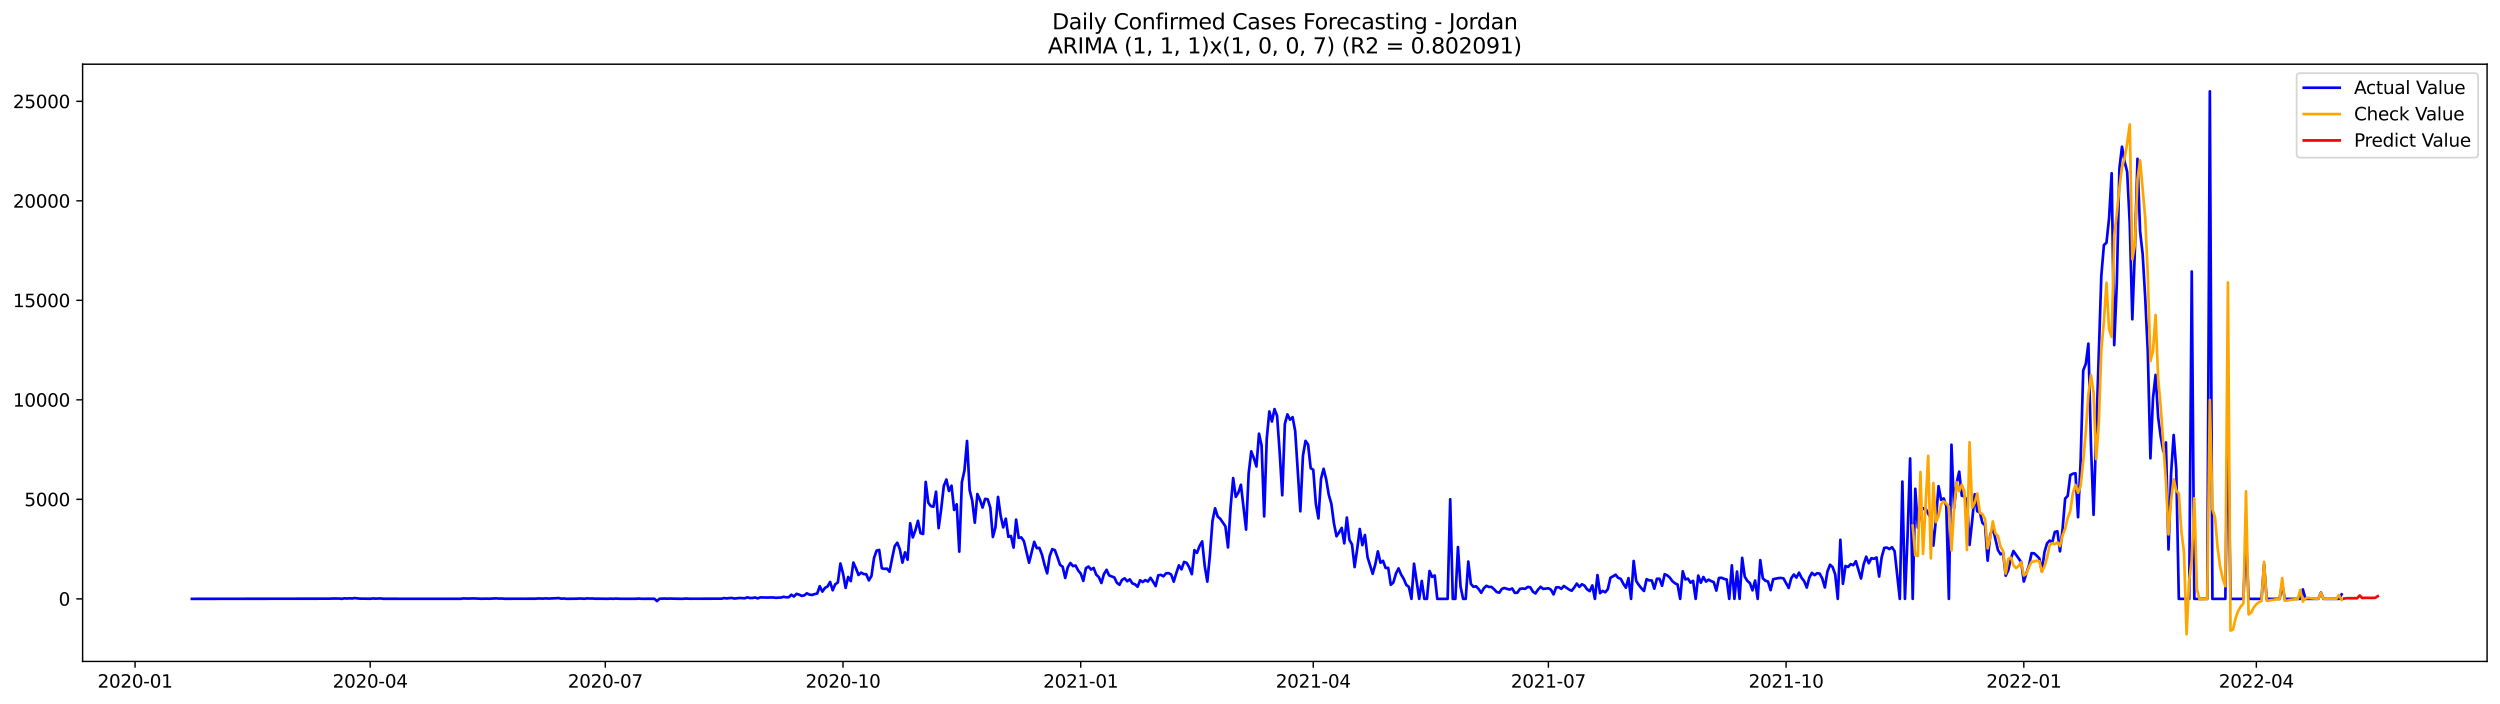 <?xml version="1.0" encoding="utf-8" standalone="no"?>
<!DOCTYPE svg PUBLIC "-//W3C//DTD SVG 1.1//EN"
  "http://www.w3.org/Graphics/SVG/1.1/DTD/svg11.dtd">
<svg xmlns:xlink="http://www.w3.org/1999/xlink" width="1392.412pt" height="392.274pt" viewBox="0 0 1392.412 392.274" xmlns="http://www.w3.org/2000/svg" version="1.1">
 <defs>
  <style type="text/css">*{stroke-linejoin: round; stroke-linecap: butt}</style>
 </defs>
 <g id="figure_1">
  <g id="patch_1">
   <path d="M 0 392.274 
L 1392.412 392.274 
L 1392.412 0 
L 0 0 
z
" style="fill: #ffffff"/>
  </g>
  <g id="axes_1">
   <g id="patch_2">
    <path d="M 46.013 368.396 
L 1385.213 368.396 
L 1385.213 35.755 
L 46.013 35.755 
z
" style="fill: #ffffff"/>
   </g>
   <g id="matplotlib.axis_1">
    <g id="xtick_1">
     <g id="line2d_1">
      <defs>
       <path id="mc560d74599" d="M 0 0 
L 0 3.5 
" style="stroke: #000000; stroke-width: 0.8"/>
      </defs>
      <g>
       <use xlink:href="#mc560d74599" x="75.226" y="368.396" style="stroke: #000000; stroke-width: 0.8"/>
      </g>
     </g>
     <g id="text_1">
      <!-- 2020-01 -->
      <g transform="translate(54.334 382.994)scale(0.1 -0.1)">
       <defs>
        <path id="DejaVuSans-32" d="M 1228 531 
L 3431 531 
L 3431 0 
L 469 0 
L 469 531 
Q 828 903 1448 1529 
Q 2069 2156 2228 2338 
Q 2531 2678 2651 2914 
Q 2772 3150 2772 3378 
Q 2772 3750 2511 3984 
Q 2250 4219 1831 4219 
Q 1534 4219 1204 4116 
Q 875 4013 500 3803 
L 500 4441 
Q 881 4594 1212 4672 
Q 1544 4750 1819 4750 
Q 2544 4750 2975 4387 
Q 3406 4025 3406 3419 
Q 3406 3131 3298 2873 
Q 3191 2616 2906 2266 
Q 2828 2175 2409 1742 
Q 1991 1309 1228 531 
z
" transform="scale(0.016)"/>
        <path id="DejaVuSans-30" d="M 2034 4250 
Q 1547 4250 1301 3770 
Q 1056 3291 1056 2328 
Q 1056 1369 1301 889 
Q 1547 409 2034 409 
Q 2525 409 2770 889 
Q 3016 1369 3016 2328 
Q 3016 3291 2770 3770 
Q 2525 4250 2034 4250 
z
M 2034 4750 
Q 2819 4750 3233 4129 
Q 3647 3509 3647 2328 
Q 3647 1150 3233 529 
Q 2819 -91 2034 -91 
Q 1250 -91 836 529 
Q 422 1150 422 2328 
Q 422 3509 836 4129 
Q 1250 4750 2034 4750 
z
" transform="scale(0.016)"/>
        <path id="DejaVuSans-2d" d="M 313 2009 
L 1997 2009 
L 1997 1497 
L 313 1497 
L 313 2009 
z
" transform="scale(0.016)"/>
        <path id="DejaVuSans-31" d="M 794 531 
L 1825 531 
L 1825 4091 
L 703 3866 
L 703 4441 
L 1819 4666 
L 2450 4666 
L 2450 531 
L 3481 531 
L 3481 0 
L 794 0 
L 794 531 
z
" transform="scale(0.016)"/>
       </defs>
       <use xlink:href="#DejaVuSans-32"/>
       <use xlink:href="#DejaVuSans-30" x="63.623"/>
       <use xlink:href="#DejaVuSans-32" x="127.246"/>
       <use xlink:href="#DejaVuSans-30" x="190.869"/>
       <use xlink:href="#DejaVuSans-2d" x="254.492"/>
       <use xlink:href="#DejaVuSans-30" x="290.576"/>
       <use xlink:href="#DejaVuSans-31" x="354.199"/>
      </g>
     </g>
    </g>
    <g id="xtick_2">
     <g id="line2d_2">
      <g>
       <use xlink:href="#mc560d74599" x="206.181" y="368.396" style="stroke: #000000; stroke-width: 0.8"/>
      </g>
     </g>
     <g id="text_2">
      <!-- 2020-04 -->
      <g transform="translate(185.29 382.994)scale(0.1 -0.1)">
       <defs>
        <path id="DejaVuSans-34" d="M 2419 4116 
L 825 1625 
L 2419 1625 
L 2419 4116 
z
M 2253 4666 
L 3047 4666 
L 3047 1625 
L 3713 1625 
L 3713 1100 
L 3047 1100 
L 3047 0 
L 2419 0 
L 2419 1100 
L 313 1100 
L 313 1709 
L 2253 4666 
z
" transform="scale(0.016)"/>
       </defs>
       <use xlink:href="#DejaVuSans-32"/>
       <use xlink:href="#DejaVuSans-30" x="63.623"/>
       <use xlink:href="#DejaVuSans-32" x="127.246"/>
       <use xlink:href="#DejaVuSans-30" x="190.869"/>
       <use xlink:href="#DejaVuSans-2d" x="254.492"/>
       <use xlink:href="#DejaVuSans-30" x="290.576"/>
       <use xlink:href="#DejaVuSans-34" x="354.199"/>
      </g>
     </g>
    </g>
    <g id="xtick_3">
     <g id="line2d_3">
      <g>
       <use xlink:href="#mc560d74599" x="337.137" y="368.396" style="stroke: #000000; stroke-width: 0.8"/>
      </g>
     </g>
     <g id="text_3">
      <!-- 2020-07 -->
      <g transform="translate(316.245 382.994)scale(0.1 -0.1)">
       <defs>
        <path id="DejaVuSans-37" d="M 525 4666 
L 3525 4666 
L 3525 4397 
L 1831 0 
L 1172 0 
L 2766 4134 
L 525 4134 
L 525 4666 
z
" transform="scale(0.016)"/>
       </defs>
       <use xlink:href="#DejaVuSans-32"/>
       <use xlink:href="#DejaVuSans-30" x="63.623"/>
       <use xlink:href="#DejaVuSans-32" x="127.246"/>
       <use xlink:href="#DejaVuSans-30" x="190.869"/>
       <use xlink:href="#DejaVuSans-2d" x="254.492"/>
       <use xlink:href="#DejaVuSans-30" x="290.576"/>
       <use xlink:href="#DejaVuSans-37" x="354.199"/>
      </g>
     </g>
    </g>
    <g id="xtick_4">
     <g id="line2d_4">
      <g>
       <use xlink:href="#mc560d74599" x="469.531" y="368.396" style="stroke: #000000; stroke-width: 0.8"/>
      </g>
     </g>
     <g id="text_4">
      <!-- 2020-10 -->
      <g transform="translate(448.64 382.994)scale(0.1 -0.1)">
       <use xlink:href="#DejaVuSans-32"/>
       <use xlink:href="#DejaVuSans-30" x="63.623"/>
       <use xlink:href="#DejaVuSans-32" x="127.246"/>
       <use xlink:href="#DejaVuSans-30" x="190.869"/>
       <use xlink:href="#DejaVuSans-2d" x="254.492"/>
       <use xlink:href="#DejaVuSans-31" x="290.576"/>
       <use xlink:href="#DejaVuSans-30" x="354.199"/>
      </g>
     </g>
    </g>
    <g id="xtick_5">
     <g id="line2d_5">
      <g>
       <use xlink:href="#mc560d74599" x="601.926" y="368.396" style="stroke: #000000; stroke-width: 0.8"/>
      </g>
     </g>
     <g id="text_5">
      <!-- 2021-01 -->
      <g transform="translate(581.034 382.994)scale(0.1 -0.1)">
       <use xlink:href="#DejaVuSans-32"/>
       <use xlink:href="#DejaVuSans-30" x="63.623"/>
       <use xlink:href="#DejaVuSans-32" x="127.246"/>
       <use xlink:href="#DejaVuSans-31" x="190.869"/>
       <use xlink:href="#DejaVuSans-2d" x="254.492"/>
       <use xlink:href="#DejaVuSans-30" x="290.576"/>
       <use xlink:href="#DejaVuSans-31" x="354.199"/>
      </g>
     </g>
    </g>
    <g id="xtick_6">
     <g id="line2d_6">
      <g>
       <use xlink:href="#mc560d74599" x="731.442" y="368.396" style="stroke: #000000; stroke-width: 0.8"/>
      </g>
     </g>
     <g id="text_6">
      <!-- 2021-04 -->
      <g transform="translate(710.551 382.994)scale(0.1 -0.1)">
       <use xlink:href="#DejaVuSans-32"/>
       <use xlink:href="#DejaVuSans-30" x="63.623"/>
       <use xlink:href="#DejaVuSans-32" x="127.246"/>
       <use xlink:href="#DejaVuSans-31" x="190.869"/>
       <use xlink:href="#DejaVuSans-2d" x="254.492"/>
       <use xlink:href="#DejaVuSans-30" x="290.576"/>
       <use xlink:href="#DejaVuSans-34" x="354.199"/>
      </g>
     </g>
    </g>
    <g id="xtick_7">
     <g id="line2d_7">
      <g>
       <use xlink:href="#mc560d74599" x="862.398" y="368.396" style="stroke: #000000; stroke-width: 0.8"/>
      </g>
     </g>
     <g id="text_7">
      <!-- 2021-07 -->
      <g transform="translate(841.506 382.994)scale(0.1 -0.1)">
       <use xlink:href="#DejaVuSans-32"/>
       <use xlink:href="#DejaVuSans-30" x="63.623"/>
       <use xlink:href="#DejaVuSans-32" x="127.246"/>
       <use xlink:href="#DejaVuSans-31" x="190.869"/>
       <use xlink:href="#DejaVuSans-2d" x="254.492"/>
       <use xlink:href="#DejaVuSans-30" x="290.576"/>
       <use xlink:href="#DejaVuSans-37" x="354.199"/>
      </g>
     </g>
    </g>
    <g id="xtick_8">
     <g id="line2d_8">
      <g>
       <use xlink:href="#mc560d74599" x="994.792" y="368.396" style="stroke: #000000; stroke-width: 0.8"/>
      </g>
     </g>
     <g id="text_8">
      <!-- 2021-10 -->
      <g transform="translate(973.901 382.994)scale(0.1 -0.1)">
       <use xlink:href="#DejaVuSans-32"/>
       <use xlink:href="#DejaVuSans-30" x="63.623"/>
       <use xlink:href="#DejaVuSans-32" x="127.246"/>
       <use xlink:href="#DejaVuSans-31" x="190.869"/>
       <use xlink:href="#DejaVuSans-2d" x="254.492"/>
       <use xlink:href="#DejaVuSans-31" x="290.576"/>
       <use xlink:href="#DejaVuSans-30" x="354.199"/>
      </g>
     </g>
    </g>
    <g id="xtick_9">
     <g id="line2d_9">
      <g>
       <use xlink:href="#mc560d74599" x="1127.187" y="368.396" style="stroke: #000000; stroke-width: 0.8"/>
      </g>
     </g>
     <g id="text_9">
      <!-- 2022-01 -->
      <g transform="translate(1106.296 382.994)scale(0.1 -0.1)">
       <use xlink:href="#DejaVuSans-32"/>
       <use xlink:href="#DejaVuSans-30" x="63.623"/>
       <use xlink:href="#DejaVuSans-32" x="127.246"/>
       <use xlink:href="#DejaVuSans-32" x="190.869"/>
       <use xlink:href="#DejaVuSans-2d" x="254.492"/>
       <use xlink:href="#DejaVuSans-30" x="290.576"/>
       <use xlink:href="#DejaVuSans-31" x="354.199"/>
      </g>
     </g>
    </g>
    <g id="xtick_10">
     <g id="line2d_10">
      <g>
       <use xlink:href="#mc560d74599" x="1256.703" y="368.396" style="stroke: #000000; stroke-width: 0.8"/>
      </g>
     </g>
     <g id="text_10">
      <!-- 2022-04 -->
      <g transform="translate(1235.812 382.994)scale(0.1 -0.1)">
       <use xlink:href="#DejaVuSans-32"/>
       <use xlink:href="#DejaVuSans-30" x="63.623"/>
       <use xlink:href="#DejaVuSans-32" x="127.246"/>
       <use xlink:href="#DejaVuSans-32" x="190.869"/>
       <use xlink:href="#DejaVuSans-2d" x="254.492"/>
       <use xlink:href="#DejaVuSans-30" x="290.576"/>
       <use xlink:href="#DejaVuSans-34" x="354.199"/>
      </g>
     </g>
    </g>
   </g>
   <g id="matplotlib.axis_2">
    <g id="ytick_1">
     <g id="line2d_11">
      <defs>
       <path id="mf37c104d85" d="M 0 0 
L -3.5 0 
" style="stroke: #000000; stroke-width: 0.8"/>
      </defs>
      <g>
       <use xlink:href="#mf37c104d85" x="46.013" y="333.54" style="stroke: #000000; stroke-width: 0.8"/>
      </g>
     </g>
     <g id="text_11">
      <!-- 0 -->
      <g transform="translate(32.65 337.339)scale(0.1 -0.1)">
       <use xlink:href="#DejaVuSans-30"/>
      </g>
     </g>
    </g>
    <g id="ytick_2">
     <g id="line2d_12">
      <g>
       <use xlink:href="#mf37c104d85" x="46.013" y="278.12" style="stroke: #000000; stroke-width: 0.8"/>
      </g>
     </g>
     <g id="text_12">
      <!-- 5000 -->
      <g transform="translate(13.562 281.919)scale(0.1 -0.1)">
       <defs>
        <path id="DejaVuSans-35" d="M 691 4666 
L 3169 4666 
L 3169 4134 
L 1269 4134 
L 1269 2991 
Q 1406 3038 1543 3061 
Q 1681 3084 1819 3084 
Q 2600 3084 3056 2656 
Q 3513 2228 3513 1497 
Q 3513 744 3044 326 
Q 2575 -91 1722 -91 
Q 1428 -91 1123 -41 
Q 819 9 494 109 
L 494 744 
Q 775 591 1075 516 
Q 1375 441 1709 441 
Q 2250 441 2565 725 
Q 2881 1009 2881 1497 
Q 2881 1984 2565 2268 
Q 2250 2553 1709 2553 
Q 1456 2553 1204 2497 
Q 953 2441 691 2322 
L 691 4666 
z
" transform="scale(0.016)"/>
       </defs>
       <use xlink:href="#DejaVuSans-35"/>
       <use xlink:href="#DejaVuSans-30" x="63.623"/>
       <use xlink:href="#DejaVuSans-30" x="127.246"/>
       <use xlink:href="#DejaVuSans-30" x="190.869"/>
      </g>
     </g>
    </g>
    <g id="ytick_3">
     <g id="line2d_13">
      <g>
       <use xlink:href="#mf37c104d85" x="46.013" y="222.7" style="stroke: #000000; stroke-width: 0.8"/>
      </g>
     </g>
     <g id="text_13">
      <!-- 10000 -->
      <g transform="translate(7.2 226.499)scale(0.1 -0.1)">
       <use xlink:href="#DejaVuSans-31"/>
       <use xlink:href="#DejaVuSans-30" x="63.623"/>
       <use xlink:href="#DejaVuSans-30" x="127.246"/>
       <use xlink:href="#DejaVuSans-30" x="190.869"/>
       <use xlink:href="#DejaVuSans-30" x="254.492"/>
      </g>
     </g>
    </g>
    <g id="ytick_4">
     <g id="line2d_14">
      <g>
       <use xlink:href="#mf37c104d85" x="46.013" y="167.28" style="stroke: #000000; stroke-width: 0.8"/>
      </g>
     </g>
     <g id="text_14">
      <!-- 15000 -->
      <g transform="translate(7.2 171.079)scale(0.1 -0.1)">
       <use xlink:href="#DejaVuSans-31"/>
       <use xlink:href="#DejaVuSans-35" x="63.623"/>
       <use xlink:href="#DejaVuSans-30" x="127.246"/>
       <use xlink:href="#DejaVuSans-30" x="190.869"/>
       <use xlink:href="#DejaVuSans-30" x="254.492"/>
      </g>
     </g>
    </g>
    <g id="ytick_5">
     <g id="line2d_15">
      <g>
       <use xlink:href="#mf37c104d85" x="46.013" y="111.86" style="stroke: #000000; stroke-width: 0.8"/>
      </g>
     </g>
     <g id="text_15">
      <!-- 20000 -->
      <g transform="translate(7.2 115.659)scale(0.1 -0.1)">
       <use xlink:href="#DejaVuSans-32"/>
       <use xlink:href="#DejaVuSans-30" x="63.623"/>
       <use xlink:href="#DejaVuSans-30" x="127.246"/>
       <use xlink:href="#DejaVuSans-30" x="190.869"/>
       <use xlink:href="#DejaVuSans-30" x="254.492"/>
      </g>
     </g>
    </g>
    <g id="ytick_6">
     <g id="line2d_16">
      <g>
       <use xlink:href="#mf37c104d85" x="46.013" y="56.44" style="stroke: #000000; stroke-width: 0.8"/>
      </g>
     </g>
     <g id="text_16">
      <!-- 25000 -->
      <g transform="translate(7.2 60.239)scale(0.1 -0.1)">
       <use xlink:href="#DejaVuSans-32"/>
       <use xlink:href="#DejaVuSans-35" x="63.623"/>
       <use xlink:href="#DejaVuSans-30" x="127.246"/>
       <use xlink:href="#DejaVuSans-30" x="190.869"/>
       <use xlink:href="#DejaVuSans-30" x="254.492"/>
      </g>
     </g>
    </g>
   </g>
   <g id="line2d_17">
    <path d="M 106.885 333.54 
L 183.156 333.44 
L 186.034 333.34 
L 188.912 333.362 
L 190.351 333.54 
L 191.79 333.241 
L 193.23 333.374 
L 194.669 333.241 
L 196.108 333.34 
L 197.547 333.096 
L 200.425 333.418 
L 203.303 333.44 
L 206.181 333.495 
L 207.62 333.307 
L 209.059 333.418 
L 211.937 333.296 
L 213.377 333.495 
L 256.549 333.518 
L 257.988 333.307 
L 260.866 333.385 
L 263.744 333.296 
L 268.061 333.495 
L 270.939 333.418 
L 272.378 333.473 
L 275.257 333.318 
L 276.696 333.285 
L 278.135 333.407 
L 279.574 333.362 
L 281.013 333.495 
L 298.282 333.451 
L 299.721 333.329 
L 302.599 333.396 
L 304.038 333.285 
L 305.477 333.385 
L 311.233 333.119 
L 312.672 333.451 
L 314.112 333.34 
L 315.551 333.518 
L 319.868 333.462 
L 321.307 333.462 
L 322.746 333.34 
L 325.624 333.484 
L 327.063 333.274 
L 328.502 333.374 
L 329.941 333.34 
L 331.38 333.462 
L 334.259 333.462 
L 338.576 333.507 
L 340.015 333.418 
L 341.454 333.507 
L 342.893 333.385 
L 345.771 333.518 
L 351.527 333.507 
L 354.406 333.495 
L 355.845 333.374 
L 357.284 333.507 
L 364.479 333.484 
L 365.918 334.759 
L 367.357 333.462 
L 370.235 333.374 
L 371.674 333.451 
L 373.113 333.385 
L 377.431 333.484 
L 380.309 333.518 
L 381.748 333.374 
L 384.626 333.484 
L 401.895 333.429 
L 403.334 333.108 
L 404.773 333.318 
L 406.212 333.096 
L 407.651 333.052 
L 409.09 333.362 
L 411.968 333.052 
L 414.847 333.207 
L 416.286 332.686 
L 417.725 333.096 
L 419.164 333.041 
L 420.603 332.786 
L 422.042 333.274 
L 423.481 332.731 
L 427.798 332.83 
L 429.237 332.742 
L 430.676 332.786 
L 432.115 332.963 
L 434.994 332.797 
L 436.433 332.398 
L 437.872 332.675 
L 439.311 332.653 
L 440.75 331.257 
L 442.189 332.243 
L 443.628 330.747 
L 445.067 331.168 
L 446.506 331.888 
L 447.945 331.6 
L 449.384 330.447 
L 450.823 331.179 
L 452.262 331.367 
L 453.701 330.891 
L 455.141 330.591 
L 456.58 326.513 
L 458.019 329.516 
L 459.458 327.455 
L 460.897 326.668 
L 462.336 324.118 
L 463.775 328.763 
L 465.214 325.404 
L 466.653 324.418 
L 468.092 313.855 
L 469.531 319.397 
L 470.97 327.455 
L 472.409 321.359 
L 473.848 323.664 
L 475.288 313.323 
L 476.727 316.504 
L 478.166 320.25 
L 479.605 318.942 
L 481.044 319.729 
L 482.483 319.851 
L 483.922 323.254 
L 485.361 320.826 
L 486.8 310.773 
L 488.239 306.683 
L 489.678 306.284 
L 491.117 316.482 
L 492.556 316.858 
L 493.995 316.692 
L 495.435 318.421 
L 496.874 310.984 
L 498.313 304.189 
L 499.752 302.272 
L 501.191 305.952 
L 502.63 313.367 
L 504.069 307.637 
L 505.508 311.727 
L 506.947 291.421 
L 508.386 299.324 
L 509.825 295.378 
L 511.264 290.079 
L 512.703 296.952 
L 514.142 297.417 
L 515.582 268.399 
L 517.021 279.971 
L 518.46 281.911 
L 519.899 282.221 
L 521.338 273.864 
L 522.777 294.147 
L 524.216 283.451 
L 525.655 270.749 
L 527.094 267.08 
L 528.533 273.476 
L 529.972 270.527 
L 531.411 284.005 
L 532.85 280.891 
L 534.289 307.237 
L 535.729 268.576 
L 537.168 262.004 
L 538.607 245.61 
L 540.046 272.921 
L 541.485 278.785 
L 542.924 291.132 
L 544.363 275.149 
L 545.802 278.33 
L 547.241 282.709 
L 548.68 277.843 
L 550.119 278.12 
L 551.558 282.775 
L 552.997 299.091 
L 554.436 293.66 
L 555.876 276.756 
L 557.315 287.131 
L 558.754 293.737 
L 560.193 288.882 
L 561.632 299.002 
L 563.071 298.514 
L 564.51 304.987 
L 565.949 289.425 
L 567.388 299.601 
L 568.827 299.312 
L 570.266 301.374 
L 573.144 313.411 
L 576.023 301.806 
L 577.462 305.309 
L 578.901 305.154 
L 580.34 308.922 
L 581.779 314.608 
L 583.218 319.319 
L 584.657 309.687 
L 586.096 305.841 
L 587.535 306.451 
L 588.974 310.363 
L 590.413 314.619 
L 591.852 315.628 
L 593.291 321.902 
L 594.73 315.916 
L 596.17 313.566 
L 597.609 315.307 
L 599.048 314.985 
L 600.487 317.723 
L 601.926 319.452 
L 603.365 323.531 
L 604.804 316.47 
L 606.243 315.55 
L 607.682 317.224 
L 609.121 316.326 
L 610.56 320.073 
L 611.999 321.436 
L 613.438 324.717 
L 614.877 319.685 
L 616.317 317.346 
L 617.756 320.505 
L 620.634 321.625 
L 622.073 324.584 
L 623.512 325.715 
L 624.951 322.932 
L 626.39 322.123 
L 627.829 323.753 
L 629.268 322.7 
L 630.707 324.939 
L 632.146 325.449 
L 633.585 326.801 
L 635.024 323.187 
L 636.464 324.174 
L 637.903 323.088 
L 639.342 323.897 
L 640.781 321.813 
L 642.22 323.963 
L 643.659 326.435 
L 645.098 320.45 
L 646.537 320.161 
L 647.976 320.993 
L 649.415 319.352 
L 650.854 319.197 
L 652.293 319.995 
L 653.732 323.952 
L 655.171 319.142 
L 656.611 314.863 
L 658.05 317.102 
L 659.489 312.979 
L 660.928 313.511 
L 662.367 316.038 
L 663.806 319.796 
L 665.245 306.417 
L 666.684 307.914 
L 668.123 304.09 
L 669.562 301.54 
L 671.001 315.384 
L 672.44 323.93 
L 673.879 309.155 
L 675.318 290.124 
L 676.758 283.108 
L 678.197 287.663 
L 679.636 288.938 
L 682.514 293.15 
L 683.953 304.899 
L 685.392 282.62 
L 686.831 266.282 
L 688.27 276.745 
L 689.709 274.407 
L 691.148 269.995 
L 694.026 294.956 
L 695.465 263.688 
L 696.905 251.374 
L 698.344 255.154 
L 699.783 259.842 
L 701.222 241.543 
L 702.661 248.138 
L 704.1 287.608 
L 705.539 244.28 
L 706.978 229.162 
L 708.417 234.781 
L 709.856 227.854 
L 711.295 231.656 
L 712.734 252.028 
L 714.173 275.848 
L 715.612 236.123 
L 717.052 230.802 
L 718.491 233.751 
L 719.93 232.343 
L 721.369 240.068 
L 724.247 284.781 
L 725.686 253.923 
L 727.125 245.533 
L 728.564 247.628 
L 730.003 260.718 
L 731.442 261.693 
L 732.881 280.625 
L 734.32 288.738 
L 735.76 266.681 
L 737.199 261.084 
L 738.638 266.98 
L 740.077 275.548 
L 741.516 280.614 
L 742.955 291.487 
L 744.394 298.681 
L 745.833 296.519 
L 747.272 294.025 
L 748.711 302.615 
L 750.15 288.262 
L 751.589 300.698 
L 753.028 303.258 
L 754.467 315.85 
L 755.907 305.752 
L 757.346 294.646 
L 758.785 303.624 
L 760.224 297.971 
L 761.663 310.297 
L 764.541 319.585 
L 765.98 314.353 
L 767.419 307.093 
L 768.858 313.422 
L 770.297 312.369 
L 771.736 316.337 
L 773.175 316.293 
L 774.614 325.737 
L 776.054 324.407 
L 777.493 319.441 
L 778.932 316.581 
L 780.371 320.017 
L 781.81 322.378 
L 783.249 325.759 
L 784.688 326.878 
L 786.127 333.54 
L 787.566 313.977 
L 790.444 333.54 
L 791.883 323.553 
L 793.322 333.54 
L 794.761 333.54 
L 796.201 318.022 
L 797.64 321.303 
L 799.079 320.527 
L 800.518 333.54 
L 806.274 333.54 
L 807.713 278.075 
L 809.152 333.54 
L 810.591 333.54 
L 812.03 304.688 
L 813.469 326.668 
L 814.908 333.54 
L 816.348 333.54 
L 817.787 312.757 
L 819.226 325.227 
L 820.665 326.845 
L 822.104 326.524 
L 823.543 328.064 
L 824.982 330.17 
L 826.421 327.687 
L 827.86 326.28 
L 829.299 326.901 
L 830.738 326.912 
L 832.177 328.231 
L 833.616 329.738 
L 835.055 330.104 
L 836.495 327.998 
L 837.934 327.488 
L 839.373 327.998 
L 840.812 328.364 
L 842.251 327.754 
L 843.69 330.204 
L 845.129 330.093 
L 846.568 327.976 
L 848.007 327.776 
L 849.446 327.953 
L 850.885 326.901 
L 852.324 327.089 
L 853.763 329.539 
L 855.202 330.514 
L 856.642 328.386 
L 858.081 326.834 
L 859.52 328.031 
L 862.398 327.632 
L 863.837 328.463 
L 865.276 331.079 
L 866.715 327.167 
L 868.154 327.067 
L 869.593 327.942 
L 871.032 326.38 
L 873.91 328.353 
L 875.349 329.04 
L 876.789 327.233 
L 878.228 325.038 
L 879.667 326.878 
L 881.106 325.404 
L 882.545 326.213 
L 883.984 328.275 
L 885.423 329.228 
L 886.862 326.058 
L 888.301 333.54 
L 889.74 320.294 
L 891.179 330.37 
L 892.618 329.106 
L 894.057 329.871 
L 895.496 328.164 
L 896.936 321.78 
L 898.375 321.004 
L 899.814 320.095 
L 901.253 321.846 
L 902.692 322.367 
L 904.131 325.116 
L 905.57 327.311 
L 907.009 322.001 
L 908.448 333.54 
L 909.887 312.436 
L 911.326 323.597 
L 912.765 325.814 
L 914.204 327.654 
L 915.643 329.151 
L 917.083 322.611 
L 918.522 323.243 
L 919.961 323.276 
L 921.4 327.876 
L 922.839 322.323 
L 924.278 322.345 
L 925.717 326.247 
L 927.156 319.818 
L 928.595 320.427 
L 930.034 321.724 
L 931.473 323.697 
L 932.912 324.872 
L 934.351 325.548 
L 935.79 333.54 
L 937.23 318.177 
L 938.669 322.722 
L 940.108 322.278 
L 941.547 324.54 
L 942.986 323.52 
L 944.425 333.54 
L 945.864 320.594 
L 947.303 324.551 
L 948.742 321.37 
L 950.181 323.93 
L 951.62 322.844 
L 953.059 323.642 
L 954.498 324.218 
L 955.937 328.94 
L 957.377 321.924 
L 958.816 321.78 
L 960.255 322.434 
L 961.694 322.733 
L 963.133 333.54 
L 964.572 314.852 
L 966.011 333.54 
L 967.45 318.333 
L 968.889 333.54 
L 970.328 310.718 
L 971.767 321.17 
L 973.206 323.52 
L 974.645 324.783 
L 976.084 328.796 
L 977.524 323.343 
L 978.963 333.54 
L 980.402 311.981 
L 981.841 322.145 
L 983.28 323.42 
L 984.719 323.886 
L 986.158 328.685 
L 987.597 322.6 
L 990.475 321.99 
L 991.914 321.879 
L 993.353 322.157 
L 996.231 327.466 
L 997.671 322.046 
L 999.11 319.995 
L 1000.549 321.702 
L 1001.988 318.953 
L 1003.427 321.835 
L 1004.866 323.697 
L 1006.305 327.255 
L 1007.744 321.658 
L 1009.183 319.053 
L 1010.622 320.339 
L 1012.061 319.286 
L 1013.5 319.485 
L 1014.939 322.223 
L 1016.378 327.189 
L 1017.818 318.333 
L 1019.257 314.531 
L 1020.696 315.839 
L 1022.135 319.884 
L 1023.574 333.54 
L 1025.013 300.654 
L 1026.452 325.138 
L 1027.891 315.229 
L 1029.33 315.783 
L 1030.769 314.187 
L 1032.208 314.786 
L 1033.647 312.569 
L 1036.525 322.212 
L 1037.965 314.442 
L 1039.404 310.042 
L 1040.843 313.699 
L 1042.282 310.906 
L 1043.721 311.239 
L 1045.16 310.485 
L 1046.599 321.104 
L 1048.038 310.297 
L 1049.477 305.143 
L 1050.916 304.976 
L 1052.355 305.797 
L 1053.794 304.766 
L 1055.233 307.016 
L 1058.112 333.54 
L 1059.551 268.222 
L 1060.99 333.54 
L 1062.429 298.98 
L 1063.868 255.331 
L 1065.307 333.54 
L 1066.746 272.223 
L 1068.185 293.87 
L 1069.624 285.613 
L 1071.063 283.119 
L 1072.502 283.285 
L 1073.941 286.067 
L 1075.38 288.317 
L 1076.819 303.901 
L 1078.259 289.071 
L 1079.698 270.793 
L 1081.137 278.375 
L 1082.576 277.599 
L 1084.015 281.833 
L 1085.454 333.54 
L 1086.893 247.683 
L 1088.332 283.052 
L 1089.771 269.131 
L 1091.21 262.691 
L 1092.649 276.125 
L 1094.088 276.424 
L 1095.527 278.829 
L 1096.966 303.524 
L 1098.406 290.345 
L 1099.845 275.282 
L 1101.284 284.748 
L 1102.723 285.424 
L 1104.162 291.288 
L 1105.601 292.474 
L 1107.04 312.259 
L 1108.479 298.115 
L 1109.918 293.881 
L 1112.796 306.406 
L 1114.235 308.723 
L 1115.674 308.002 
L 1117.113 320.638 
L 1118.553 317.501 
L 1119.992 311.106 
L 1121.431 306.905 
L 1125.748 313.09 
L 1127.187 323.875 
L 1130.065 314.897 
L 1131.504 308.091 
L 1132.943 308.18 
L 1134.382 309.488 
L 1135.821 311.006 
L 1137.26 318.111 
L 1138.7 307.504 
L 1140.139 302.627 
L 1141.578 301.064 
L 1143.017 302.183 
L 1144.456 296.275 
L 1145.895 295.899 
L 1147.334 307.082 
L 1148.773 294.823 
L 1150.212 277.688 
L 1151.651 276.18 
L 1153.09 264.642 
L 1154.529 263.833 
L 1155.968 263.611 
L 1157.407 288.073 
L 1158.847 256.495 
L 1160.286 206.318 
L 1161.725 202.604 
L 1163.164 191.376 
L 1164.603 248.293 
L 1166.042 286.721 
L 1170.359 153.691 
L 1171.798 136.455 
L 1173.237 135.214 
L 1174.676 121.58 
L 1176.115 96.497 
L 1177.554 192.208 
L 1178.994 157.703 
L 1180.433 93.837 
L 1181.872 81.711 
L 1183.311 89.947 
L 1184.75 95.677 
L 1186.189 124.362 
L 1187.628 177.832 
L 1189.067 139.016 
L 1190.506 88.439 
L 1191.945 128.741 
L 1193.384 141.543 
L 1194.823 166.094 
L 1196.262 196.331 
L 1197.701 255.242 
L 1199.141 221.758 
L 1200.58 208.8 
L 1202.019 232.487 
L 1203.458 243.272 
L 1204.897 251.352 
L 1206.336 246.408 
L 1207.775 306.051 
L 1209.214 263.755 
L 1210.653 242.274 
L 1212.092 261.272 
L 1213.531 333.54 
L 1219.288 333.54 
L 1220.727 151.219 
L 1222.166 333.54 
L 1229.361 333.54 
L 1230.8 50.876 
L 1232.239 333.54 
L 1239.435 333.54 
L 1240.874 232.287 
L 1242.313 333.54 
L 1249.508 333.54 
L 1250.947 298.392 
L 1252.386 333.54 
L 1259.582 333.54 
L 1261.021 314.353 
L 1262.46 333.54 
L 1269.655 333.54 
L 1271.094 325.327 
L 1272.533 333.54 
L 1281.168 333.54 
L 1282.607 328.275 
L 1284.046 333.54 
L 1291.241 333.54 
L 1292.68 330.071 
L 1294.119 333.54 
L 1302.754 333.54 
L 1304.193 331.046 
L 1304.193 331.046 
" clip-path="url(#p002145d96e)" style="fill: none; stroke: #0000ff; stroke-width: 1.5; stroke-linecap: square"/>
   </g>
   <g id="line2d_18">
    <path d="M 1065.307 292.735 
L 1066.746 309.368 
L 1068.185 309.58 
L 1069.624 262.905 
L 1071.063 308.467 
L 1073.941 253.88 
L 1075.38 310.993 
L 1076.819 269.027 
L 1078.259 290.805 
L 1079.698 287.467 
L 1081.137 280.83 
L 1082.576 279.258 
L 1084.015 280.402 
L 1085.454 282.092 
L 1086.893 306.581 
L 1088.332 283.513 
L 1089.771 268.538 
L 1091.21 273.602 
L 1092.649 269.976 
L 1094.088 273.688 
L 1095.527 306.327 
L 1096.966 246.292 
L 1098.406 282.757 
L 1099.845 280.014 
L 1101.284 274.883 
L 1102.723 285.617 
L 1104.162 286.35 
L 1105.601 289.183 
L 1107.04 305.444 
L 1108.479 299.58 
L 1109.918 290.388 
L 1111.357 297.036 
L 1112.796 298.533 
L 1114.235 304.54 
L 1115.674 306.926 
L 1117.113 319.473 
L 1118.553 311.261 
L 1119.992 310.562 
L 1121.431 314.822 
L 1122.87 316.401 
L 1124.309 315.175 
L 1125.748 313.087 
L 1127.187 320.547 
L 1128.626 319.625 
L 1130.065 315.808 
L 1131.504 312.949 
L 1132.943 312.722 
L 1134.382 312.301 
L 1135.821 312.587 
L 1137.26 318.538 
L 1138.7 315.49 
L 1140.139 310.541 
L 1141.578 303.638 
L 1143.017 302.517 
L 1144.456 303.099 
L 1145.895 302.032 
L 1147.334 304.169 
L 1148.773 298.238 
L 1150.212 294.483 
L 1151.651 288.442 
L 1153.09 284.592 
L 1154.529 274.57 
L 1155.968 270.101 
L 1157.407 274.476 
L 1158.847 270.63 
L 1160.286 256.946 
L 1161.725 240.439 
L 1163.164 219.535 
L 1164.603 208.882 
L 1166.042 218.682 
L 1167.481 255.741 
L 1168.92 236.661 
L 1170.359 195.148 
L 1171.798 178.929 
L 1173.237 157.495 
L 1174.676 183.308 
L 1176.115 187.636 
L 1177.554 131.06 
L 1178.994 119.032 
L 1180.433 104.689 
L 1181.872 93.014 
L 1183.311 88.177 
L 1184.75 79.803 
L 1186.189 69.316 
L 1187.628 144.384 
L 1189.067 136.289 
L 1190.506 99.972 
L 1191.945 89.275 
L 1194.823 121.505 
L 1196.262 153.832 
L 1197.701 201.132 
L 1199.141 195.54 
L 1200.58 175.409 
L 1202.019 210.89 
L 1203.458 226.801 
L 1206.336 267.963 
L 1207.775 297.665 
L 1209.214 278.459 
L 1210.653 266.921 
L 1212.092 273.249 
L 1213.531 274.951 
L 1214.97 296.265 
L 1216.409 307.584 
L 1217.848 353.276 
L 1219.288 323.216 
L 1220.727 311.874 
L 1222.166 277.534 
L 1223.605 328.156 
L 1225.044 333.821 
L 1229.361 333.609 
L 1230.8 222.765 
L 1232.239 283.717 
L 1233.678 288.016 
L 1235.117 305.01 
L 1236.556 315.66 
L 1237.995 322.335 
L 1239.435 326.518 
L 1240.874 157.329 
L 1242.313 351.25 
L 1243.752 350.51 
L 1245.191 344.175 
L 1246.63 340.205 
L 1248.069 337.717 
L 1249.508 336.158 
L 1250.947 273.637 
L 1252.386 342.225 
L 1253.825 341.179 
L 1255.264 338.328 
L 1256.703 336.54 
L 1258.142 335.42 
L 1259.582 334.718 
L 1261.021 312.915 
L 1262.46 334.634 
L 1268.216 333.753 
L 1269.655 333.674 
L 1271.094 321.962 
L 1272.533 334.593 
L 1273.972 334.487 
L 1275.411 334.133 
L 1278.289 333.773 
L 1279.729 333.686 
L 1281.168 328.639 
L 1282.607 335.045 
L 1284.046 333.371 
L 1285.485 332.996 
L 1288.363 333.326 
L 1291.241 333.456 
L 1292.68 330.287 
L 1294.119 333.429 
L 1301.315 333.526 
L 1302.754 331.422 
L 1304.193 334.146 
L 1304.193 334.146 
" clip-path="url(#p002145d96e)" style="fill: none; stroke: #ffa500; stroke-width: 1.5; stroke-linecap: square"/>
   </g>
   <g id="line2d_19">
    <path d="M 1305.632 333.372 
L 1307.071 333.178 
L 1308.51 333.194 
L 1309.949 333.193 
L 1311.388 333.193 
L 1312.827 333.193 
L 1314.266 331.677 
L 1315.705 333.091 
L 1317.144 332.973 
L 1318.583 332.983 
L 1320.023 332.982 
L 1321.462 332.982 
L 1322.901 332.982 
L 1324.34 332.061 
" clip-path="url(#p002145d96e)" style="fill: none; stroke: #ff0000; stroke-width: 1.5; stroke-linecap: square"/>
   </g>
   <g id="patch_3">
    <path d="M 46.013 368.396 
L 46.013 35.755 
" style="fill: none; stroke: #000000; stroke-width: 0.8; stroke-linejoin: miter; stroke-linecap: square"/>
   </g>
   <g id="patch_4">
    <path d="M 1385.213 368.396 
L 1385.213 35.755 
" style="fill: none; stroke: #000000; stroke-width: 0.8; stroke-linejoin: miter; stroke-linecap: square"/>
   </g>
   <g id="patch_5">
    <path d="M 46.013 368.396 
L 1385.213 368.396 
" style="fill: none; stroke: #000000; stroke-width: 0.8; stroke-linejoin: miter; stroke-linecap: square"/>
   </g>
   <g id="patch_6">
    <path d="M 46.013 35.755 
L 1385.213 35.755 
" style="fill: none; stroke: #000000; stroke-width: 0.8; stroke-linejoin: miter; stroke-linecap: square"/>
   </g>
   <g id="text_17">
    <!-- Daily Confirmed Cases Forecasting - Jordan -->
    <g transform="translate(586.021 16.318)scale(0.12 -0.12)">
     <defs>
      <path id="DejaVuSans-44" d="M 1259 4147 
L 1259 519 
L 2022 519 
Q 2988 519 3436 956 
Q 3884 1394 3884 2338 
Q 3884 3275 3436 3711 
Q 2988 4147 2022 4147 
L 1259 4147 
z
M 628 4666 
L 1925 4666 
Q 3281 4666 3915 4102 
Q 4550 3538 4550 2338 
Q 4550 1131 3912 565 
Q 3275 0 1925 0 
L 628 0 
L 628 4666 
z
" transform="scale(0.016)"/>
      <path id="DejaVuSans-61" d="M 2194 1759 
Q 1497 1759 1228 1600 
Q 959 1441 959 1056 
Q 959 750 1161 570 
Q 1363 391 1709 391 
Q 2188 391 2477 730 
Q 2766 1069 2766 1631 
L 2766 1759 
L 2194 1759 
z
M 3341 1997 
L 3341 0 
L 2766 0 
L 2766 531 
Q 2569 213 2275 61 
Q 1981 -91 1556 -91 
Q 1019 -91 701 211 
Q 384 513 384 1019 
Q 384 1609 779 1909 
Q 1175 2209 1959 2209 
L 2766 2209 
L 2766 2266 
Q 2766 2663 2505 2880 
Q 2244 3097 1772 3097 
Q 1472 3097 1187 3025 
Q 903 2953 641 2809 
L 641 3341 
Q 956 3463 1253 3523 
Q 1550 3584 1831 3584 
Q 2591 3584 2966 3190 
Q 3341 2797 3341 1997 
z
" transform="scale(0.016)"/>
      <path id="DejaVuSans-69" d="M 603 3500 
L 1178 3500 
L 1178 0 
L 603 0 
L 603 3500 
z
M 603 4863 
L 1178 4863 
L 1178 4134 
L 603 4134 
L 603 4863 
z
" transform="scale(0.016)"/>
      <path id="DejaVuSans-6c" d="M 603 4863 
L 1178 4863 
L 1178 0 
L 603 0 
L 603 4863 
z
" transform="scale(0.016)"/>
      <path id="DejaVuSans-79" d="M 2059 -325 
Q 1816 -950 1584 -1140 
Q 1353 -1331 966 -1331 
L 506 -1331 
L 506 -850 
L 844 -850 
Q 1081 -850 1212 -737 
Q 1344 -625 1503 -206 
L 1606 56 
L 191 3500 
L 800 3500 
L 1894 763 
L 2988 3500 
L 3597 3500 
L 2059 -325 
z
" transform="scale(0.016)"/>
      <path id="DejaVuSans-20" transform="scale(0.016)"/>
      <path id="DejaVuSans-43" d="M 4122 4306 
L 4122 3641 
Q 3803 3938 3442 4084 
Q 3081 4231 2675 4231 
Q 1875 4231 1450 3742 
Q 1025 3253 1025 2328 
Q 1025 1406 1450 917 
Q 1875 428 2675 428 
Q 3081 428 3442 575 
Q 3803 722 4122 1019 
L 4122 359 
Q 3791 134 3420 21 
Q 3050 -91 2638 -91 
Q 1578 -91 968 557 
Q 359 1206 359 2328 
Q 359 3453 968 4101 
Q 1578 4750 2638 4750 
Q 3056 4750 3426 4639 
Q 3797 4528 4122 4306 
z
" transform="scale(0.016)"/>
      <path id="DejaVuSans-6f" d="M 1959 3097 
Q 1497 3097 1228 2736 
Q 959 2375 959 1747 
Q 959 1119 1226 758 
Q 1494 397 1959 397 
Q 2419 397 2687 759 
Q 2956 1122 2956 1747 
Q 2956 2369 2687 2733 
Q 2419 3097 1959 3097 
z
M 1959 3584 
Q 2709 3584 3137 3096 
Q 3566 2609 3566 1747 
Q 3566 888 3137 398 
Q 2709 -91 1959 -91 
Q 1206 -91 779 398 
Q 353 888 353 1747 
Q 353 2609 779 3096 
Q 1206 3584 1959 3584 
z
" transform="scale(0.016)"/>
      <path id="DejaVuSans-6e" d="M 3513 2113 
L 3513 0 
L 2938 0 
L 2938 2094 
Q 2938 2591 2744 2837 
Q 2550 3084 2163 3084 
Q 1697 3084 1428 2787 
Q 1159 2491 1159 1978 
L 1159 0 
L 581 0 
L 581 3500 
L 1159 3500 
L 1159 2956 
Q 1366 3272 1645 3428 
Q 1925 3584 2291 3584 
Q 2894 3584 3203 3211 
Q 3513 2838 3513 2113 
z
" transform="scale(0.016)"/>
      <path id="DejaVuSans-66" d="M 2375 4863 
L 2375 4384 
L 1825 4384 
Q 1516 4384 1395 4259 
Q 1275 4134 1275 3809 
L 1275 3500 
L 2222 3500 
L 2222 3053 
L 1275 3053 
L 1275 0 
L 697 0 
L 697 3053 
L 147 3053 
L 147 3500 
L 697 3500 
L 697 3744 
Q 697 4328 969 4595 
Q 1241 4863 1831 4863 
L 2375 4863 
z
" transform="scale(0.016)"/>
      <path id="DejaVuSans-72" d="M 2631 2963 
Q 2534 3019 2420 3045 
Q 2306 3072 2169 3072 
Q 1681 3072 1420 2755 
Q 1159 2438 1159 1844 
L 1159 0 
L 581 0 
L 581 3500 
L 1159 3500 
L 1159 2956 
Q 1341 3275 1631 3429 
Q 1922 3584 2338 3584 
Q 2397 3584 2469 3576 
Q 2541 3569 2628 3553 
L 2631 2963 
z
" transform="scale(0.016)"/>
      <path id="DejaVuSans-6d" d="M 3328 2828 
Q 3544 3216 3844 3400 
Q 4144 3584 4550 3584 
Q 5097 3584 5394 3201 
Q 5691 2819 5691 2113 
L 5691 0 
L 5113 0 
L 5113 2094 
Q 5113 2597 4934 2840 
Q 4756 3084 4391 3084 
Q 3944 3084 3684 2787 
Q 3425 2491 3425 1978 
L 3425 0 
L 2847 0 
L 2847 2094 
Q 2847 2600 2669 2842 
Q 2491 3084 2119 3084 
Q 1678 3084 1418 2786 
Q 1159 2488 1159 1978 
L 1159 0 
L 581 0 
L 581 3500 
L 1159 3500 
L 1159 2956 
Q 1356 3278 1631 3431 
Q 1906 3584 2284 3584 
Q 2666 3584 2933 3390 
Q 3200 3197 3328 2828 
z
" transform="scale(0.016)"/>
      <path id="DejaVuSans-65" d="M 3597 1894 
L 3597 1613 
L 953 1613 
Q 991 1019 1311 708 
Q 1631 397 2203 397 
Q 2534 397 2845 478 
Q 3156 559 3463 722 
L 3463 178 
Q 3153 47 2828 -22 
Q 2503 -91 2169 -91 
Q 1331 -91 842 396 
Q 353 884 353 1716 
Q 353 2575 817 3079 
Q 1281 3584 2069 3584 
Q 2775 3584 3186 3129 
Q 3597 2675 3597 1894 
z
M 3022 2063 
Q 3016 2534 2758 2815 
Q 2500 3097 2075 3097 
Q 1594 3097 1305 2825 
Q 1016 2553 972 2059 
L 3022 2063 
z
" transform="scale(0.016)"/>
      <path id="DejaVuSans-64" d="M 2906 2969 
L 2906 4863 
L 3481 4863 
L 3481 0 
L 2906 0 
L 2906 525 
Q 2725 213 2448 61 
Q 2172 -91 1784 -91 
Q 1150 -91 751 415 
Q 353 922 353 1747 
Q 353 2572 751 3078 
Q 1150 3584 1784 3584 
Q 2172 3584 2448 3432 
Q 2725 3281 2906 2969 
z
M 947 1747 
Q 947 1113 1208 752 
Q 1469 391 1925 391 
Q 2381 391 2643 752 
Q 2906 1113 2906 1747 
Q 2906 2381 2643 2742 
Q 2381 3103 1925 3103 
Q 1469 3103 1208 2742 
Q 947 2381 947 1747 
z
" transform="scale(0.016)"/>
      <path id="DejaVuSans-73" d="M 2834 3397 
L 2834 2853 
Q 2591 2978 2328 3040 
Q 2066 3103 1784 3103 
Q 1356 3103 1142 2972 
Q 928 2841 928 2578 
Q 928 2378 1081 2264 
Q 1234 2150 1697 2047 
L 1894 2003 
Q 2506 1872 2764 1633 
Q 3022 1394 3022 966 
Q 3022 478 2636 193 
Q 2250 -91 1575 -91 
Q 1294 -91 989 -36 
Q 684 19 347 128 
L 347 722 
Q 666 556 975 473 
Q 1284 391 1588 391 
Q 1994 391 2212 530 
Q 2431 669 2431 922 
Q 2431 1156 2273 1281 
Q 2116 1406 1581 1522 
L 1381 1569 
Q 847 1681 609 1914 
Q 372 2147 372 2553 
Q 372 3047 722 3315 
Q 1072 3584 1716 3584 
Q 2034 3584 2315 3537 
Q 2597 3491 2834 3397 
z
" transform="scale(0.016)"/>
      <path id="DejaVuSans-46" d="M 628 4666 
L 3309 4666 
L 3309 4134 
L 1259 4134 
L 1259 2759 
L 3109 2759 
L 3109 2228 
L 1259 2228 
L 1259 0 
L 628 0 
L 628 4666 
z
" transform="scale(0.016)"/>
      <path id="DejaVuSans-63" d="M 3122 3366 
L 3122 2828 
Q 2878 2963 2633 3030 
Q 2388 3097 2138 3097 
Q 1578 3097 1268 2742 
Q 959 2388 959 1747 
Q 959 1106 1268 751 
Q 1578 397 2138 397 
Q 2388 397 2633 464 
Q 2878 531 3122 666 
L 3122 134 
Q 2881 22 2623 -34 
Q 2366 -91 2075 -91 
Q 1284 -91 818 406 
Q 353 903 353 1747 
Q 353 2603 823 3093 
Q 1294 3584 2113 3584 
Q 2378 3584 2631 3529 
Q 2884 3475 3122 3366 
z
" transform="scale(0.016)"/>
      <path id="DejaVuSans-74" d="M 1172 4494 
L 1172 3500 
L 2356 3500 
L 2356 3053 
L 1172 3053 
L 1172 1153 
Q 1172 725 1289 603 
Q 1406 481 1766 481 
L 2356 481 
L 2356 0 
L 1766 0 
Q 1100 0 847 248 
Q 594 497 594 1153 
L 594 3053 
L 172 3053 
L 172 3500 
L 594 3500 
L 594 4494 
L 1172 4494 
z
" transform="scale(0.016)"/>
      <path id="DejaVuSans-67" d="M 2906 1791 
Q 2906 2416 2648 2759 
Q 2391 3103 1925 3103 
Q 1463 3103 1205 2759 
Q 947 2416 947 1791 
Q 947 1169 1205 825 
Q 1463 481 1925 481 
Q 2391 481 2648 825 
Q 2906 1169 2906 1791 
z
M 3481 434 
Q 3481 -459 3084 -895 
Q 2688 -1331 1869 -1331 
Q 1566 -1331 1297 -1286 
Q 1028 -1241 775 -1147 
L 775 -588 
Q 1028 -725 1275 -790 
Q 1522 -856 1778 -856 
Q 2344 -856 2625 -561 
Q 2906 -266 2906 331 
L 2906 616 
Q 2728 306 2450 153 
Q 2172 0 1784 0 
Q 1141 0 747 490 
Q 353 981 353 1791 
Q 353 2603 747 3093 
Q 1141 3584 1784 3584 
Q 2172 3584 2450 3431 
Q 2728 3278 2906 2969 
L 2906 3500 
L 3481 3500 
L 3481 434 
z
" transform="scale(0.016)"/>
      <path id="DejaVuSans-4a" d="M 628 4666 
L 1259 4666 
L 1259 325 
Q 1259 -519 939 -900 
Q 619 -1281 -91 -1281 
L -331 -1281 
L -331 -750 
L -134 -750 
Q 284 -750 456 -515 
Q 628 -281 628 325 
L 628 4666 
z
" transform="scale(0.016)"/>
     </defs>
     <use xlink:href="#DejaVuSans-44"/>
     <use xlink:href="#DejaVuSans-61" x="77.002"/>
     <use xlink:href="#DejaVuSans-69" x="138.281"/>
     <use xlink:href="#DejaVuSans-6c" x="166.064"/>
     <use xlink:href="#DejaVuSans-79" x="193.848"/>
     <use xlink:href="#DejaVuSans-20" x="253.027"/>
     <use xlink:href="#DejaVuSans-43" x="284.814"/>
     <use xlink:href="#DejaVuSans-6f" x="354.639"/>
     <use xlink:href="#DejaVuSans-6e" x="415.82"/>
     <use xlink:href="#DejaVuSans-66" x="479.199"/>
     <use xlink:href="#DejaVuSans-69" x="514.404"/>
     <use xlink:href="#DejaVuSans-72" x="542.188"/>
     <use xlink:href="#DejaVuSans-6d" x="581.551"/>
     <use xlink:href="#DejaVuSans-65" x="678.963"/>
     <use xlink:href="#DejaVuSans-64" x="740.486"/>
     <use xlink:href="#DejaVuSans-20" x="803.963"/>
     <use xlink:href="#DejaVuSans-43" x="835.75"/>
     <use xlink:href="#DejaVuSans-61" x="905.574"/>
     <use xlink:href="#DejaVuSans-73" x="966.854"/>
     <use xlink:href="#DejaVuSans-65" x="1018.953"/>
     <use xlink:href="#DejaVuSans-73" x="1080.477"/>
     <use xlink:href="#DejaVuSans-20" x="1132.576"/>
     <use xlink:href="#DejaVuSans-46" x="1164.363"/>
     <use xlink:href="#DejaVuSans-6f" x="1218.258"/>
     <use xlink:href="#DejaVuSans-72" x="1279.439"/>
     <use xlink:href="#DejaVuSans-65" x="1318.303"/>
     <use xlink:href="#DejaVuSans-63" x="1379.826"/>
     <use xlink:href="#DejaVuSans-61" x="1434.807"/>
     <use xlink:href="#DejaVuSans-73" x="1496.086"/>
     <use xlink:href="#DejaVuSans-74" x="1548.186"/>
     <use xlink:href="#DejaVuSans-69" x="1587.395"/>
     <use xlink:href="#DejaVuSans-6e" x="1615.178"/>
     <use xlink:href="#DejaVuSans-67" x="1678.557"/>
     <use xlink:href="#DejaVuSans-20" x="1742.033"/>
     <use xlink:href="#DejaVuSans-2d" x="1773.82"/>
     <use xlink:href="#DejaVuSans-20" x="1809.904"/>
     <use xlink:href="#DejaVuSans-4a" x="1841.691"/>
     <use xlink:href="#DejaVuSans-6f" x="1871.184"/>
     <use xlink:href="#DejaVuSans-72" x="1932.365"/>
     <use xlink:href="#DejaVuSans-64" x="1971.729"/>
     <use xlink:href="#DejaVuSans-61" x="2035.205"/>
     <use xlink:href="#DejaVuSans-6e" x="2096.484"/>
    </g>
    <!-- ARIMA (1, 1, 1)x(1, 0, 0, 7) (R2 = 0.802091) -->
    <g transform="translate(583.628 29.756)scale(0.12 -0.12)">
     <defs>
      <path id="DejaVuSans-41" d="M 2188 4044 
L 1331 1722 
L 3047 1722 
L 2188 4044 
z
M 1831 4666 
L 2547 4666 
L 4325 0 
L 3669 0 
L 3244 1197 
L 1141 1197 
L 716 0 
L 50 0 
L 1831 4666 
z
" transform="scale(0.016)"/>
      <path id="DejaVuSans-52" d="M 2841 2188 
Q 3044 2119 3236 1894 
Q 3428 1669 3622 1275 
L 4263 0 
L 3584 0 
L 2988 1197 
Q 2756 1666 2539 1819 
Q 2322 1972 1947 1972 
L 1259 1972 
L 1259 0 
L 628 0 
L 628 4666 
L 2053 4666 
Q 2853 4666 3247 4331 
Q 3641 3997 3641 3322 
Q 3641 2881 3436 2590 
Q 3231 2300 2841 2188 
z
M 1259 4147 
L 1259 2491 
L 2053 2491 
Q 2509 2491 2742 2702 
Q 2975 2913 2975 3322 
Q 2975 3731 2742 3939 
Q 2509 4147 2053 4147 
L 1259 4147 
z
" transform="scale(0.016)"/>
      <path id="DejaVuSans-49" d="M 628 4666 
L 1259 4666 
L 1259 0 
L 628 0 
L 628 4666 
z
" transform="scale(0.016)"/>
      <path id="DejaVuSans-4d" d="M 628 4666 
L 1569 4666 
L 2759 1491 
L 3956 4666 
L 4897 4666 
L 4897 0 
L 4281 0 
L 4281 4097 
L 3078 897 
L 2444 897 
L 1241 4097 
L 1241 0 
L 628 0 
L 628 4666 
z
" transform="scale(0.016)"/>
      <path id="DejaVuSans-28" d="M 1984 4856 
Q 1566 4138 1362 3434 
Q 1159 2731 1159 2009 
Q 1159 1288 1364 580 
Q 1569 -128 1984 -844 
L 1484 -844 
Q 1016 -109 783 600 
Q 550 1309 550 2009 
Q 550 2706 781 3412 
Q 1013 4119 1484 4856 
L 1984 4856 
z
" transform="scale(0.016)"/>
      <path id="DejaVuSans-2c" d="M 750 794 
L 1409 794 
L 1409 256 
L 897 -744 
L 494 -744 
L 750 256 
L 750 794 
z
" transform="scale(0.016)"/>
      <path id="DejaVuSans-29" d="M 513 4856 
L 1013 4856 
Q 1481 4119 1714 3412 
Q 1947 2706 1947 2009 
Q 1947 1309 1714 600 
Q 1481 -109 1013 -844 
L 513 -844 
Q 928 -128 1133 580 
Q 1338 1288 1338 2009 
Q 1338 2731 1133 3434 
Q 928 4138 513 4856 
z
" transform="scale(0.016)"/>
      <path id="DejaVuSans-78" d="M 3513 3500 
L 2247 1797 
L 3578 0 
L 2900 0 
L 1881 1375 
L 863 0 
L 184 0 
L 1544 1831 
L 300 3500 
L 978 3500 
L 1906 2253 
L 2834 3500 
L 3513 3500 
z
" transform="scale(0.016)"/>
      <path id="DejaVuSans-3d" d="M 678 2906 
L 4684 2906 
L 4684 2381 
L 678 2381 
L 678 2906 
z
M 678 1631 
L 4684 1631 
L 4684 1100 
L 678 1100 
L 678 1631 
z
" transform="scale(0.016)"/>
      <path id="DejaVuSans-2e" d="M 684 794 
L 1344 794 
L 1344 0 
L 684 0 
L 684 794 
z
" transform="scale(0.016)"/>
      <path id="DejaVuSans-38" d="M 2034 2216 
Q 1584 2216 1326 1975 
Q 1069 1734 1069 1313 
Q 1069 891 1326 650 
Q 1584 409 2034 409 
Q 2484 409 2743 651 
Q 3003 894 3003 1313 
Q 3003 1734 2745 1975 
Q 2488 2216 2034 2216 
z
M 1403 2484 
Q 997 2584 770 2862 
Q 544 3141 544 3541 
Q 544 4100 942 4425 
Q 1341 4750 2034 4750 
Q 2731 4750 3128 4425 
Q 3525 4100 3525 3541 
Q 3525 3141 3298 2862 
Q 3072 2584 2669 2484 
Q 3125 2378 3379 2068 
Q 3634 1759 3634 1313 
Q 3634 634 3220 271 
Q 2806 -91 2034 -91 
Q 1263 -91 848 271 
Q 434 634 434 1313 
Q 434 1759 690 2068 
Q 947 2378 1403 2484 
z
M 1172 3481 
Q 1172 3119 1398 2916 
Q 1625 2713 2034 2713 
Q 2441 2713 2670 2916 
Q 2900 3119 2900 3481 
Q 2900 3844 2670 4047 
Q 2441 4250 2034 4250 
Q 1625 4250 1398 4047 
Q 1172 3844 1172 3481 
z
" transform="scale(0.016)"/>
      <path id="DejaVuSans-39" d="M 703 97 
L 703 672 
Q 941 559 1184 500 
Q 1428 441 1663 441 
Q 2288 441 2617 861 
Q 2947 1281 2994 2138 
Q 2813 1869 2534 1725 
Q 2256 1581 1919 1581 
Q 1219 1581 811 2004 
Q 403 2428 403 3163 
Q 403 3881 828 4315 
Q 1253 4750 1959 4750 
Q 2769 4750 3195 4129 
Q 3622 3509 3622 2328 
Q 3622 1225 3098 567 
Q 2575 -91 1691 -91 
Q 1453 -91 1209 -44 
Q 966 3 703 97 
z
M 1959 2075 
Q 2384 2075 2632 2365 
Q 2881 2656 2881 3163 
Q 2881 3666 2632 3958 
Q 2384 4250 1959 4250 
Q 1534 4250 1286 3958 
Q 1038 3666 1038 3163 
Q 1038 2656 1286 2365 
Q 1534 2075 1959 2075 
z
" transform="scale(0.016)"/>
     </defs>
     <use xlink:href="#DejaVuSans-41"/>
     <use xlink:href="#DejaVuSans-52" x="68.408"/>
     <use xlink:href="#DejaVuSans-49" x="137.891"/>
     <use xlink:href="#DejaVuSans-4d" x="167.383"/>
     <use xlink:href="#DejaVuSans-41" x="253.662"/>
     <use xlink:href="#DejaVuSans-20" x="322.07"/>
     <use xlink:href="#DejaVuSans-28" x="353.857"/>
     <use xlink:href="#DejaVuSans-31" x="392.871"/>
     <use xlink:href="#DejaVuSans-2c" x="456.494"/>
     <use xlink:href="#DejaVuSans-20" x="488.281"/>
     <use xlink:href="#DejaVuSans-31" x="520.068"/>
     <use xlink:href="#DejaVuSans-2c" x="583.691"/>
     <use xlink:href="#DejaVuSans-20" x="615.479"/>
     <use xlink:href="#DejaVuSans-31" x="647.266"/>
     <use xlink:href="#DejaVuSans-29" x="710.889"/>
     <use xlink:href="#DejaVuSans-78" x="749.902"/>
     <use xlink:href="#DejaVuSans-28" x="809.082"/>
     <use xlink:href="#DejaVuSans-31" x="848.096"/>
     <use xlink:href="#DejaVuSans-2c" x="911.719"/>
     <use xlink:href="#DejaVuSans-20" x="943.506"/>
     <use xlink:href="#DejaVuSans-30" x="975.293"/>
     <use xlink:href="#DejaVuSans-2c" x="1038.916"/>
     <use xlink:href="#DejaVuSans-20" x="1070.703"/>
     <use xlink:href="#DejaVuSans-30" x="1102.49"/>
     <use xlink:href="#DejaVuSans-2c" x="1166.113"/>
     <use xlink:href="#DejaVuSans-20" x="1197.9"/>
     <use xlink:href="#DejaVuSans-37" x="1229.688"/>
     <use xlink:href="#DejaVuSans-29" x="1293.311"/>
     <use xlink:href="#DejaVuSans-20" x="1332.324"/>
     <use xlink:href="#DejaVuSans-28" x="1364.111"/>
     <use xlink:href="#DejaVuSans-52" x="1403.125"/>
     <use xlink:href="#DejaVuSans-32" x="1472.607"/>
     <use xlink:href="#DejaVuSans-20" x="1536.23"/>
     <use xlink:href="#DejaVuSans-3d" x="1568.018"/>
     <use xlink:href="#DejaVuSans-20" x="1651.807"/>
     <use xlink:href="#DejaVuSans-30" x="1683.594"/>
     <use xlink:href="#DejaVuSans-2e" x="1747.217"/>
     <use xlink:href="#DejaVuSans-38" x="1779.004"/>
     <use xlink:href="#DejaVuSans-30" x="1842.627"/>
     <use xlink:href="#DejaVuSans-32" x="1906.25"/>
     <use xlink:href="#DejaVuSans-30" x="1969.873"/>
     <use xlink:href="#DejaVuSans-39" x="2033.496"/>
     <use xlink:href="#DejaVuSans-31" x="2097.119"/>
     <use xlink:href="#DejaVuSans-29" x="2160.742"/>
    </g>
   </g>
   <g id="legend_1">
    <g id="patch_7">
     <path d="M 1281.133 87.79 
L 1378.213 87.79 
Q 1380.213 87.79 1380.213 85.79 
L 1380.213 42.755 
Q 1380.213 40.755 1378.213 40.755 
L 1281.133 40.755 
Q 1279.133 40.755 1279.133 42.755 
L 1279.133 85.79 
Q 1279.133 87.79 1281.133 87.79 
z
" style="fill: #ffffff; opacity: 0.8; stroke: #cccccc; stroke-linejoin: miter"/>
    </g>
    <g id="line2d_20">
     <path d="M 1283.133 48.854 
L 1293.133 48.854 
L 1303.133 48.854 
" style="fill: none; stroke: #0000ff; stroke-width: 1.5; stroke-linecap: square"/>
    </g>
    <g id="text_18">
     <!-- Actual Value -->
     <g transform="translate(1311.133 52.354)scale(0.1 -0.1)">
      <defs>
       <path id="DejaVuSans-75" d="M 544 1381 
L 544 3500 
L 1119 3500 
L 1119 1403 
Q 1119 906 1312 657 
Q 1506 409 1894 409 
Q 2359 409 2629 706 
Q 2900 1003 2900 1516 
L 2900 3500 
L 3475 3500 
L 3475 0 
L 2900 0 
L 2900 538 
Q 2691 219 2414 64 
Q 2138 -91 1772 -91 
Q 1169 -91 856 284 
Q 544 659 544 1381 
z
M 1991 3584 
L 1991 3584 
z
" transform="scale(0.016)"/>
       <path id="DejaVuSans-56" d="M 1831 0 
L 50 4666 
L 709 4666 
L 2188 738 
L 3669 4666 
L 4325 4666 
L 2547 0 
L 1831 0 
z
" transform="scale(0.016)"/>
      </defs>
      <use xlink:href="#DejaVuSans-41"/>
      <use xlink:href="#DejaVuSans-63" x="66.658"/>
      <use xlink:href="#DejaVuSans-74" x="121.639"/>
      <use xlink:href="#DejaVuSans-75" x="160.848"/>
      <use xlink:href="#DejaVuSans-61" x="224.227"/>
      <use xlink:href="#DejaVuSans-6c" x="285.506"/>
      <use xlink:href="#DejaVuSans-20" x="313.289"/>
      <use xlink:href="#DejaVuSans-56" x="345.076"/>
      <use xlink:href="#DejaVuSans-61" x="405.734"/>
      <use xlink:href="#DejaVuSans-6c" x="467.014"/>
      <use xlink:href="#DejaVuSans-75" x="494.797"/>
      <use xlink:href="#DejaVuSans-65" x="558.176"/>
     </g>
    </g>
    <g id="line2d_21">
     <path d="M 1283.133 63.532 
L 1293.133 63.532 
L 1303.133 63.532 
" style="fill: none; stroke: #ffa500; stroke-width: 1.5; stroke-linecap: square"/>
    </g>
    <g id="text_19">
     <!-- Check Value -->
     <g transform="translate(1311.133 67.032)scale(0.1 -0.1)">
      <defs>
       <path id="DejaVuSans-68" d="M 3513 2113 
L 3513 0 
L 2938 0 
L 2938 2094 
Q 2938 2591 2744 2837 
Q 2550 3084 2163 3084 
Q 1697 3084 1428 2787 
Q 1159 2491 1159 1978 
L 1159 0 
L 581 0 
L 581 4863 
L 1159 4863 
L 1159 2956 
Q 1366 3272 1645 3428 
Q 1925 3584 2291 3584 
Q 2894 3584 3203 3211 
Q 3513 2838 3513 2113 
z
" transform="scale(0.016)"/>
       <path id="DejaVuSans-6b" d="M 581 4863 
L 1159 4863 
L 1159 1991 
L 2875 3500 
L 3609 3500 
L 1753 1863 
L 3688 0 
L 2938 0 
L 1159 1709 
L 1159 0 
L 581 0 
L 581 4863 
z
" transform="scale(0.016)"/>
      </defs>
      <use xlink:href="#DejaVuSans-43"/>
      <use xlink:href="#DejaVuSans-68" x="69.824"/>
      <use xlink:href="#DejaVuSans-65" x="133.203"/>
      <use xlink:href="#DejaVuSans-63" x="194.727"/>
      <use xlink:href="#DejaVuSans-6b" x="249.707"/>
      <use xlink:href="#DejaVuSans-20" x="307.617"/>
      <use xlink:href="#DejaVuSans-56" x="339.404"/>
      <use xlink:href="#DejaVuSans-61" x="400.062"/>
      <use xlink:href="#DejaVuSans-6c" x="461.342"/>
      <use xlink:href="#DejaVuSans-75" x="489.125"/>
      <use xlink:href="#DejaVuSans-65" x="552.504"/>
     </g>
    </g>
    <g id="line2d_22">
     <path d="M 1283.133 78.21 
L 1293.133 78.21 
L 1303.133 78.21 
" style="fill: none; stroke: #ff0000; stroke-width: 1.5; stroke-linecap: square"/>
    </g>
    <g id="text_20">
     <!-- Predict Value -->
     <g transform="translate(1311.133 81.71)scale(0.1 -0.1)">
      <defs>
       <path id="DejaVuSans-50" d="M 1259 4147 
L 1259 2394 
L 2053 2394 
Q 2494 2394 2734 2622 
Q 2975 2850 2975 3272 
Q 2975 3691 2734 3919 
Q 2494 4147 2053 4147 
L 1259 4147 
z
M 628 4666 
L 2053 4666 
Q 2838 4666 3239 4311 
Q 3641 3956 3641 3272 
Q 3641 2581 3239 2228 
Q 2838 1875 2053 1875 
L 1259 1875 
L 1259 0 
L 628 0 
L 628 4666 
z
" transform="scale(0.016)"/>
      </defs>
      <use xlink:href="#DejaVuSans-50"/>
      <use xlink:href="#DejaVuSans-72" x="58.553"/>
      <use xlink:href="#DejaVuSans-65" x="97.416"/>
      <use xlink:href="#DejaVuSans-64" x="158.939"/>
      <use xlink:href="#DejaVuSans-69" x="222.416"/>
      <use xlink:href="#DejaVuSans-63" x="250.199"/>
      <use xlink:href="#DejaVuSans-74" x="305.18"/>
      <use xlink:href="#DejaVuSans-20" x="344.389"/>
      <use xlink:href="#DejaVuSans-56" x="376.176"/>
      <use xlink:href="#DejaVuSans-61" x="436.834"/>
      <use xlink:href="#DejaVuSans-6c" x="498.113"/>
      <use xlink:href="#DejaVuSans-75" x="525.896"/>
      <use xlink:href="#DejaVuSans-65" x="589.275"/>
     </g>
    </g>
   </g>
  </g>
 </g>
 <defs>
  <clipPath id="p002145d96e">
   <rect x="46.013" y="35.755" width="1339.2" height="332.64"/>
  </clipPath>
 </defs>
</svg>
